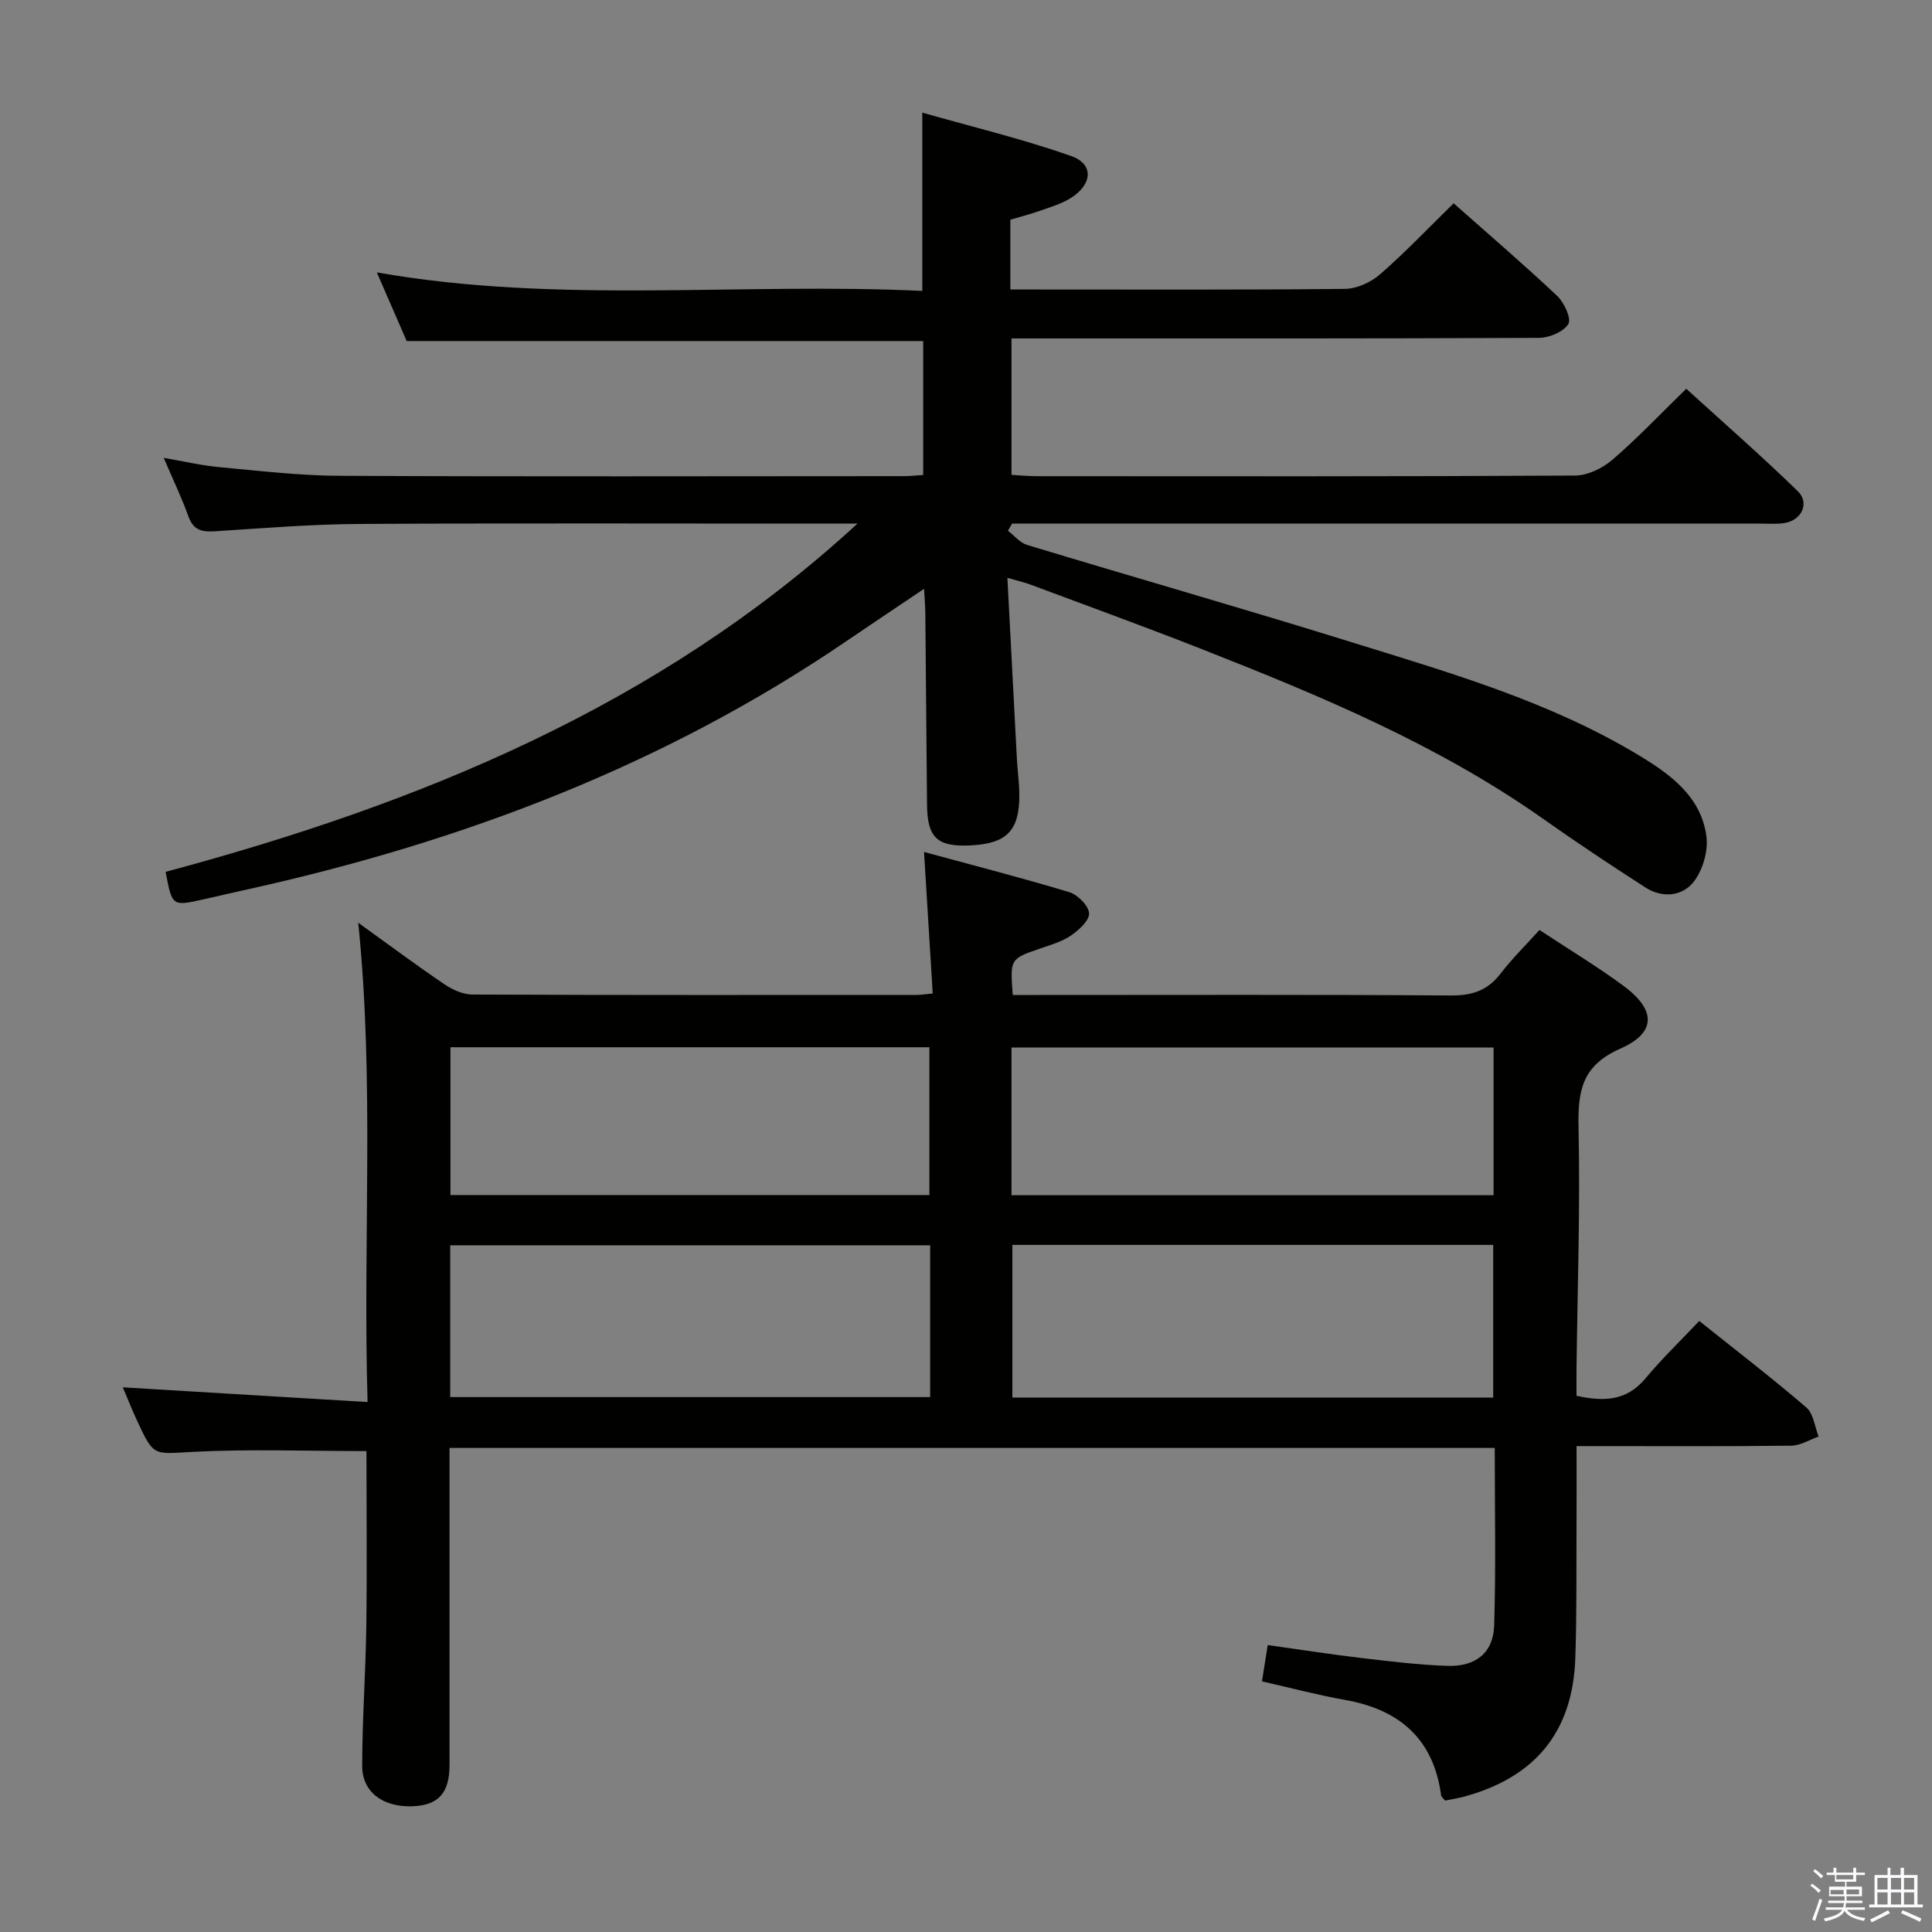 <svg enable-background="new 0 0 400 400" viewBox="0 0 400 400" xmlns="http://www.w3.org/2000/svg"><rect x="0" y="0" width="400" height="400" fill="#808080" stroke="none"/><path d="m374.8 390.4.4-.4c.7.5 1.3 1 1.8 1.4l-.5.5c-.5-.6-1.1-1.1-1.7-1.5zm1 7.3-.6-.3c.5-1.4 1.1-2.8 1.5-4.3.2.1.4.2.6.3-.5 1.3-1 2.8-1.5 4.3zm-.4-10.3.4-.4c.4.3 1 .8 1.7 1.4l-.5.5c-.4-.5-1-1-1.6-1.5zm2.5.3h1.7v-1h.6v1h3.5v-1h.6v1h1.8v.5h-1.8v1.4h-2v1h3.2v2h-3.2v.9h3.3v.5h-3.4c0 .3-.1.6-.1.9h4v.5h-3.7c.7.9 1.9 1.5 3.8 1.7-.1.2-.2.4-.3.6-2.1-.4-3.5-1.1-4-2.1-.4 1-1.8 1.7-4 2.2-.1-.2-.2-.4-.3-.6 2.1-.4 3.4-1 3.8-1.8h-3.4v-.5h3.6c.1-.3.1-.6.2-.9h-3.3v-.5h3.4c0-.3 0-.6 0-.9h-3.2v-2h3.3v-1h-2.1v-1.4h-1.7v-.5zm1.1 3.5v1h2.7c0-.3 0-.4 0-.4 0-.2 0-.2 0-.2 0-.1 0-.2 0-.3h-2.7zm1.2-3v.9h3.5v-.9zm4.7 3h-2.6v.6.4h2.6z" fill="#fbfafc"/><path d="m393.6 386.7h.6v1.5h2.8v6.1h1.1v.6h-11.1v-.6h1.1v-6.1h2.7v-1.5h.6v1.5h2.1v-1.5zm-2.7 8.8.4.6c-1.2.6-2.5 1.3-3.8 1.9-.1-.2-.2-.4-.3-.6 1.2-.6 2.5-1.2 3.7-1.9zm-2.2-6.7v2.4h2.1v-2.4zm0 3v2.5h2.1v-2.5zm2.8-3v2.4h2.1v-2.4zm0 3v2.5h2.1v-2.5zm6 6.1c-1.4-.7-2.7-1.3-3.9-1.8l.3-.6c1.5.6 2.7 1.2 3.9 1.7zm-1.2-9.1h-2.1v2.4h2.1zm-2.1 3v2.5h2.1v-2.5z" fill="#fbfafc"/><g fill="#010100"><path d="m75.87 300.43c-12.35 0-24.15-.45-35.89.16-8.1.42-8.09 1.08-11.44-6.1-1.09-2.34-2.05-4.75-3.12-7.26 17.03 1.02 33.52 2.01 50.68 3.05-.99-33.72 1.46-66.13-1.93-99.24 6.23 4.49 11.93 8.73 17.81 12.72 1.68 1.14 3.87 2.14 5.83 2.15 30.66.13 61.32.09 91.98.08.81 0 1.61-.14 3.32-.3-.58-9.5-1.16-18.84-1.8-29.3 10.17 2.77 20.18 5.33 30.06 8.32 1.75.53 4.01 2.79 4.11 4.37.09 1.49-2.12 3.49-3.76 4.62-1.87 1.28-4.2 1.93-6.39 2.69-6.2 2.14-6.21 2.11-5.65 9.61h5.31c28.49 0 56.99-.1 85.48.1 4.38.03 7.55-1.06 10.22-4.54 2.4-3.13 5.24-5.91 8.04-9.02 5.99 3.95 11.82 7.47 17.3 11.49 6.83 5.01 7 9.75-.56 13.08-8 3.53-8.81 8.81-8.65 16.36.36 16.63-.22 33.29-.42 49.93-.02 1.8 0 3.6 0 5.58 5.7 1.26 10.38 1.07 14.27-3.59 3.4-4.08 7.26-7.79 11.14-11.9 7.82 6.25 15.17 11.89 22.18 17.92 1.48 1.27 1.72 3.97 2.54 6.01-1.89.66-3.77 1.87-5.67 1.89-12.83.17-25.66.09-38.49.09-1.78 0-3.56 0-5.96 0 0 6.07.03 11.51-.01 16.96-.05 8.99.06 18-.25 26.98-.53 15.16-8.24 24.61-23 28.63-1.26.34-2.57.54-3.96.82-.28-.37-.77-.72-.83-1.13-1.59-11.7-8.66-17.73-19.93-19.72-5.68-1.01-11.28-2.5-17.15-3.83.38-2.41.73-4.62 1.19-7.52 6.59.92 12.92 1.92 19.28 2.67 5.93.7 11.89 1.43 17.85 1.64 5.91.21 9.57-2.68 9.75-8.35.38-12.12.12-24.25.12-36.77-72.22 0-144.08 0-216.4 0v19.63 45.99c0 5.86-2.32 8.4-7.75 8.57-6.04.19-10.33-2.92-10.33-8.35 0-9.64.72-19.28.85-28.93.16-12.13.03-24.28.03-36.26zm233.28-11.08c0-10.85 0-21.21 0-31.61-33.34 0-66.23 0-99.55 0v31.61zm-215.94-.1h99.37c0-10.59 0-20.85 0-31.43-33.19 0-66.21 0-99.37 0zm116.21-41.79h99.81c0-10.41 0-20.46 0-30.59-33.5 0-66.64 0-99.81 0zm-116.16-.04h99.16c0-10.46 0-20.51 0-30.6-33.29 0-66.18 0-99.16 0z"/><path d="m208.57 119.64c.67 12.91 1.31 25.15 1.96 37.39.13 2.48.49 4.96.51 7.44.06 7.48-2.57 10.18-10.05 10.56-6.95.35-9-1.57-9.06-8.46-.11-13.16-.22-26.32-.35-39.48-.01-1.46-.14-2.91-.26-5.18-5.71 3.84-10.88 7.29-16.02 10.79-37.76 25.75-79.62 41.6-123.98 51.42-3.08.68-6.15 1.4-9.23 2.09-6.45 1.44-6.45 1.44-7.8-5.7 52.53-14.1 102.13-34.27 143.24-72.1-1.76 0-3.52 0-5.28 0-32.66 0-65.32-.12-97.98.07-9.96.06-19.92.89-29.87 1.52-2.63.17-4.37-.27-5.37-3.04-1.4-3.89-3.2-7.64-5.13-12.16 4.21.72 7.84 1.58 11.53 1.92 8.27.76 16.56 1.75 24.84 1.79 38.99.19 77.99.08 116.98.07 1.15 0 2.3-.14 3.89-.24 0-9.31 0-18.51 0-27.73-35.54 0-70.95 0-106.94 0-1.88-4.31-3.98-9.15-6.18-14.21 37.59 6.61 75.24 2.04 112.93 3.83 0-12.29 0-23.99 0-36.91 10.15 2.89 20.66 5.42 30.82 8.98 4.7 1.65 4.45 5.82-.01 8.66-1.92 1.22-4.21 1.89-6.38 2.66-2 .71-4.07 1.23-6.2 1.87v14.45h4.76c21.5 0 42.99.1 64.49-.13 2.47-.03 5.39-1.35 7.29-3.01 5.24-4.57 10.05-9.63 15.24-14.71 7.08 6.28 14.41 12.56 21.43 19.17 1.46 1.37 2.99 4.73 2.32 5.82-1.01 1.63-3.95 2.86-6.07 2.87-34.33.17-68.65.12-102.98.12-1.97 0-3.94 0-6.24 0v28.25c1.66.09 3.42.26 5.17.27 37.16.02 74.32.08 111.48-.13 2.61-.01 5.68-1.49 7.72-3.24 5.17-4.43 9.87-9.41 15.33-14.73 7.57 6.89 15.53 13.85 23.1 21.21 2.51 2.44.78 6.04-2.76 6.59-1.63.25-3.32.12-4.99.12-49.49 0-98.98 0-148.48 0-2.15 0-4.3 0-6.45 0-.29.49-.58.98-.86 1.47 1.31 1 2.48 2.49 3.96 2.94 22.39 6.78 44.88 13.2 67.22 20.15 20.45 6.36 41.12 12.3 59.65 23.53 6.47 3.92 12.74 8.54 13.79 16.7.39 3.02-.77 6.97-2.65 9.38-2.37 3.02-6.5 3.4-9.99 1.16-7.13-4.59-14.2-9.29-21.13-14.18-21.78-15.38-46.17-25.51-70.77-35.19-11.74-4.62-23.6-8.92-35.42-13.34-1.21-.46-2.48-.73-4.77-1.39z"/></g></svg>
